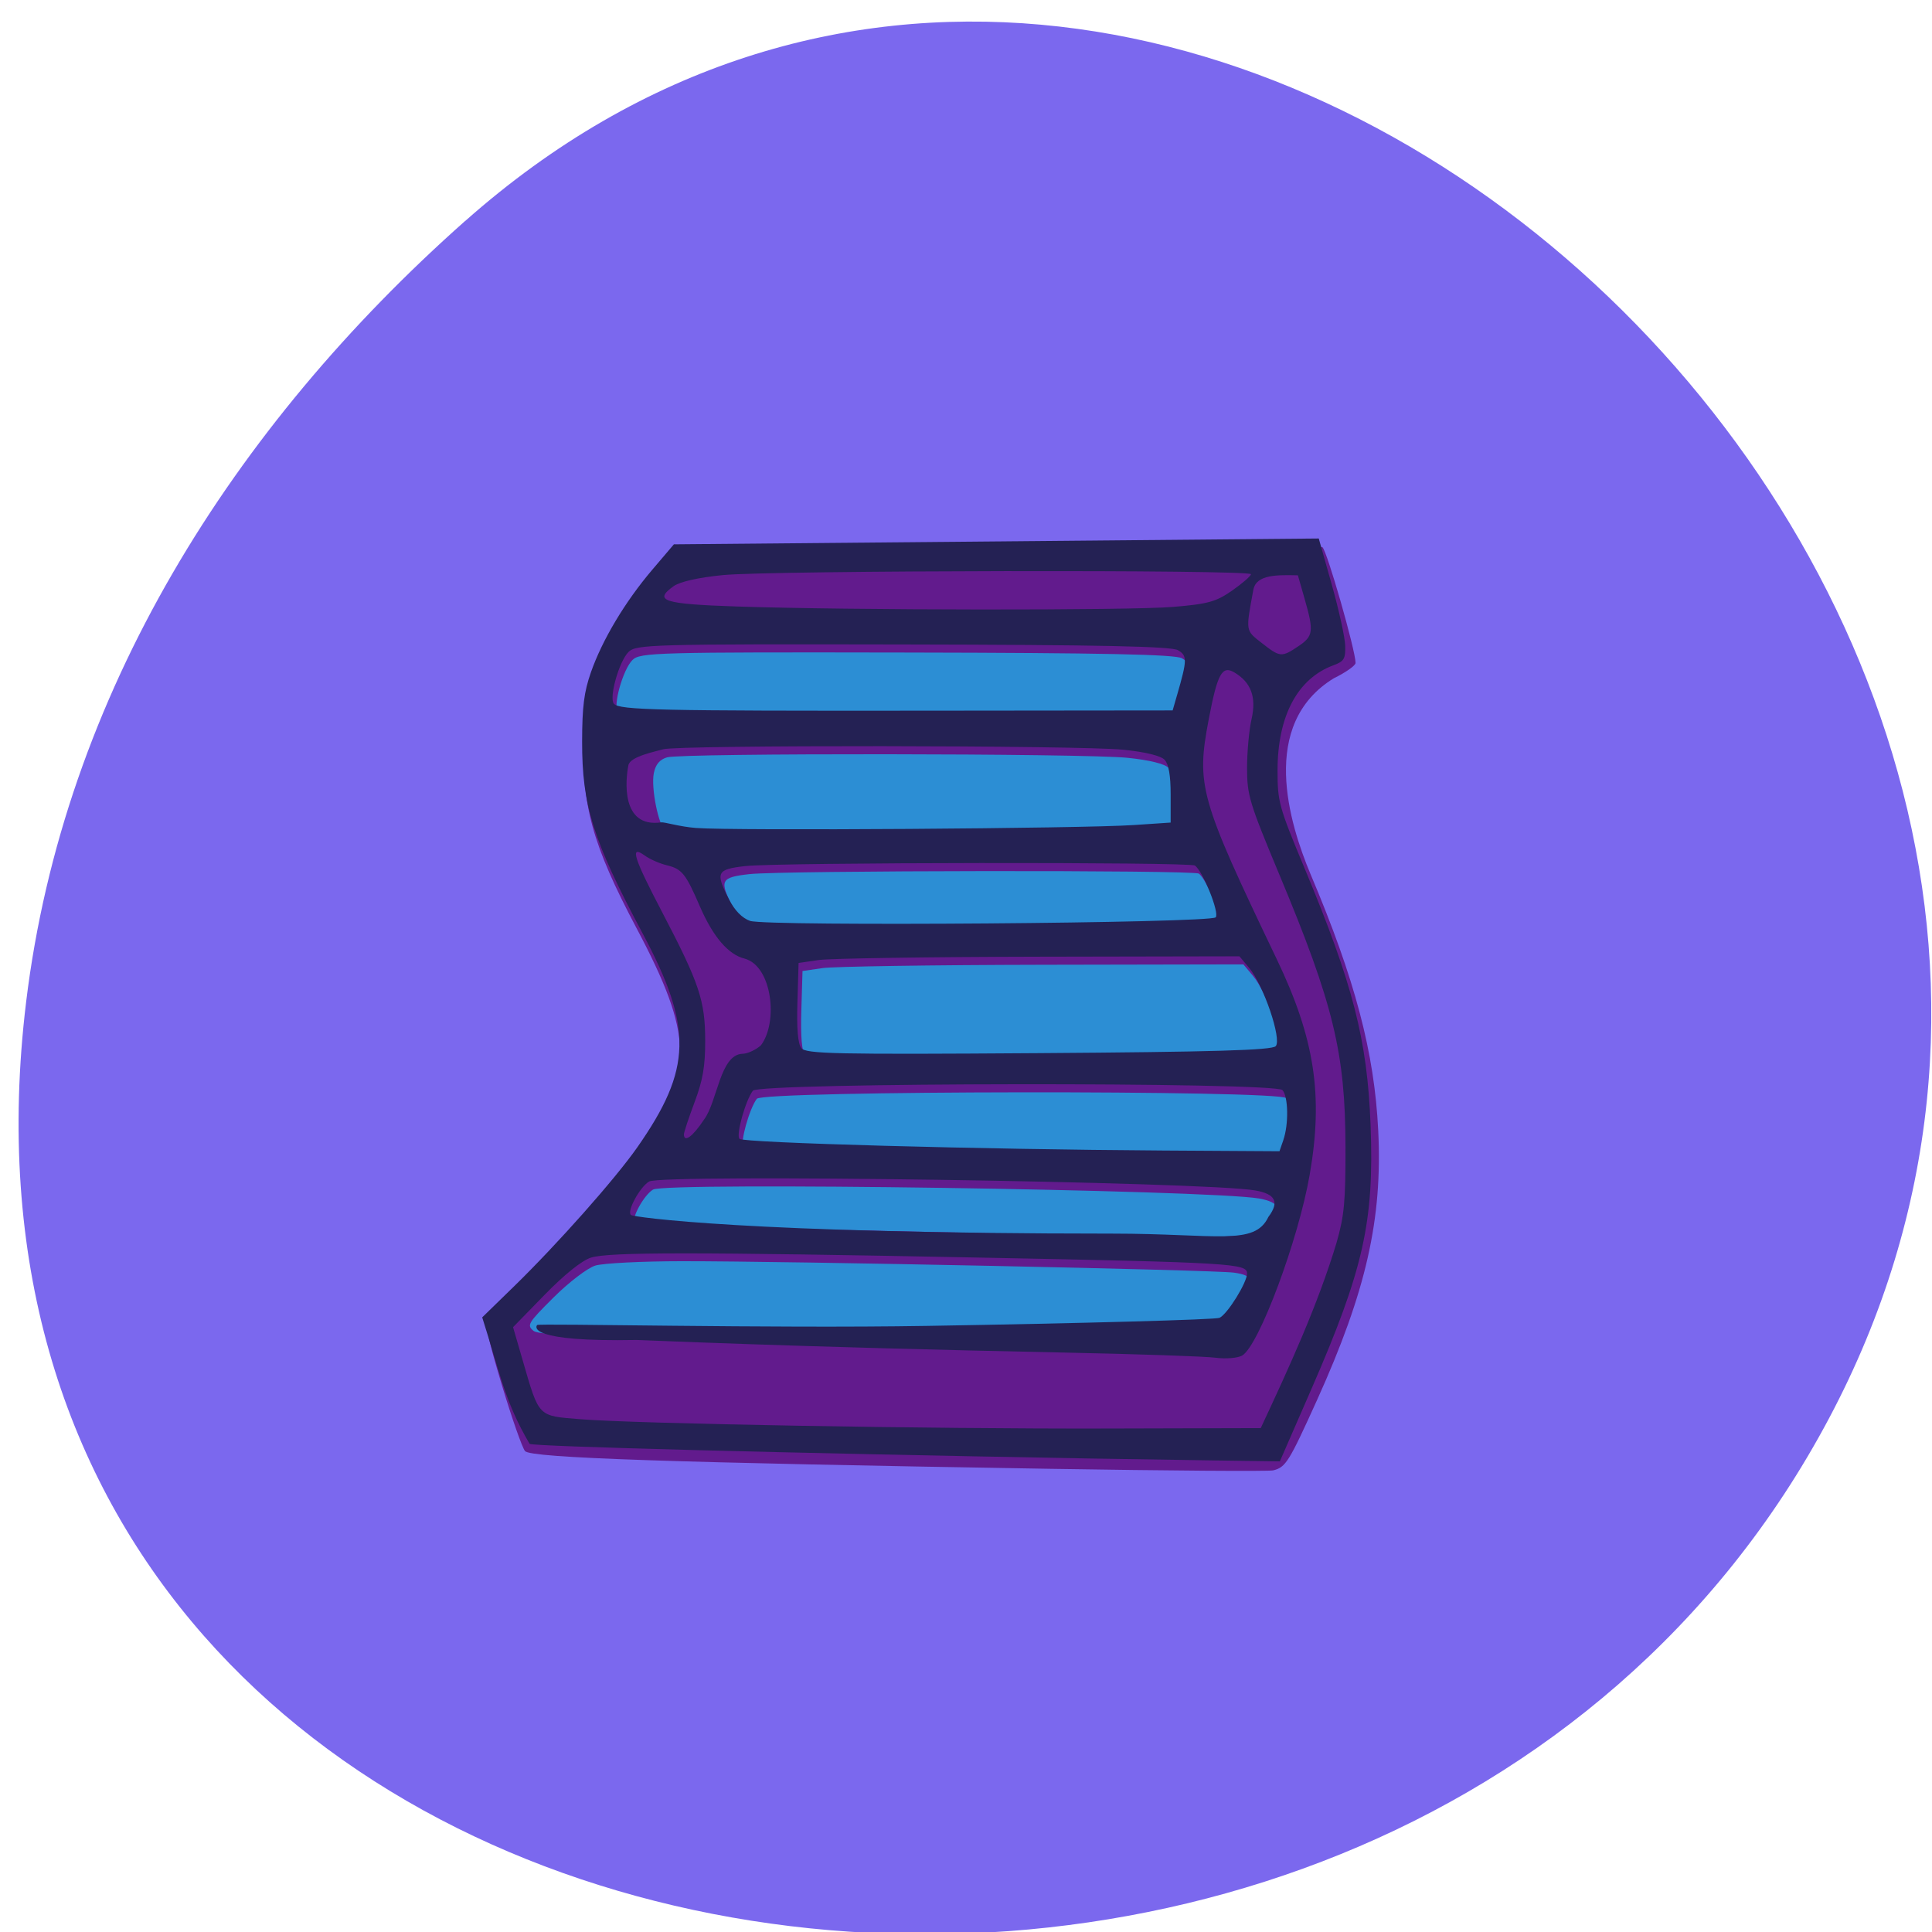 <svg xmlns="http://www.w3.org/2000/svg" viewBox="0 0 256 256"><g fill="#7b68ee" color="#000"><path d="m 59.778 1025.68 c 95.24 84.46 241.79 -48.767 182.53 -160.27 -59.906 -112.74 -258.16 -82.69 -241.3 55.767 5.02 41.2 27.695 76.954 58.764 104.51 z" transform="matrix(0.99 0 0 -0.99 2.467 1044.7)"/></g><g transform="matrix(0.533 0 0 0.587 9.848 3.479)"><path d="m 226 324.26 c -46.997 -0.549 -107.61 -2.325 -108.61 -3.182 -4.565 -10.395 -6.945 -18.674 -10.69 -30.01 l 5.773 -5.03 c 11 -9.591 29.881 -29.953 34.816 -37.557 9.514 -14.658 9.06 -22.01 -2.668 -43.09 -11.297 -20.306 -14.297 -29.31 -14.332 -43.01 -0.032 -12.511 5.951 -25.612 17.979 -39.37 l 4.672 -5.344 l 76.942 -0.68 c 42.32 -0.374 77.46 -0.492 78.1 -0.263 1.625 0.586 7.308 19.656 7.415 24.887 0.087 4.193 -0.041 4.388 -3.716 5.713 -5.078 1.831 -7.644 4.483 -10.16 10.503 -1.733 4.146 -2.027 6.396 -1.706 13.03 0.357 7.363 0.875 9.08 6.377 21.15 10.213 22.399 13.919 35.04 15.59 53.2 1.898 20.623 -1.885 36.937 -14.99 64.64 l -7.152 15.12 l -26.714 -0.226 c -14.692 -0.125 -35.806 -0.333 -46.918 -0.463 z" fill="#2c8ed4"/><path d="m 242.53 325.63 c -94.16 -1.391 -129.04 -2.459 -130.48 -3.998 -0.702 -0.75 -3.314 -7.524 -5.805 -15.05 -3.508 -10.606 -4.268 -13.997 -3.373 -15.06 0.635 -0.752 4.436 -3.996 8.447 -7.209 8.462 -6.779 23.546 -22.387 30 -31.05 12.768 -17.12 12.507 -25.588 -1.53 -49.639 -11.09 -19 -13.755 -27.848 -13.09 -43.45 0.369 -8.66 0.837 -10.772 3.7 -16.717 3.902 -8.101 17.18 -24.464 20.381 -25.12 4.081 -0.836 158.22 -1.552 159.5 -0.74 1.107 0.699 8.24 23.308 8.24 26.12 0 0.591 -2.443 2.154 -5.428 3.475 -18.657 10.395 -11.05 32.732 -5.778 44.18 11.1 23.809 15.885 40.28 16.839 57.897 1.082 19.985 -2.995 36.31 -15.18 60.78 -7.01 14.07 -7.824 15.261 -10.953 15.939 -1.1 0.238 -26.07 0.078 -55.5 -0.357 z m 37 -31.427 c 7.06 -1.108 7.76 -1.474 10.356 -5.396 3.711 -5.608 3.452 -6.813 -1.606 -7.457 -4.858 -0.618 -110.13 -2.598 -137.25 -2.582 -9.9 0.006 -19.575 0.45 -21.5 0.987 -1.939 0.541 -6.561 3.741 -10.363 7.176 -6.397 5.779 -6.736 6.292 -5 7.561 1.548 1.132 15.316 1.268 81.86 0.811 44 -0.303 81.58 -0.797 83.5 -1.1 z m 18.292 -23.601 c 2.793 -3.365 1.783 -5.198 -3.302 -5.99 -12.604 -1.963 -147.41 -3.765 -150.65 -2.01 -2.336 1.263 -5.651 6.857 -4.49 7.575 0.74 0.457 37.38 1.338 123.65 2.973 26.01 0.493 32.676 0.006 34.792 -2.544 z m 3.733 -17.399 c 1.347 -3.544 1.222 -9.788 -0.225 -11.235 -1.855 -1.855 -130.12 -1.722 -131.66 0.136 -1.853 2.233 -4.23 9.97 -3.337 10.863 0.915 0.915 59.789 2.39 105.48 2.642 l 28.775 0.159 z m -1.903 -21.16 c 1.553 -1.553 -3.045 -13.825 -6.628 -17.691 l -2.398 -2.588 l -49.798 0.088 c -27.389 0.048 -52.05 0.386 -54.798 0.75 l -5 0.662 l -0.29 8.849 c -0.197 6 0.112 9.334 0.963 10.359 1.097 1.322 8.424 1.465 58.992 1.149 43.648 -0.272 58.04 -0.658 58.957 -1.579 z m -14.925 -29.08 c 0.993 -0.993 -3.205 -10.473 -5.177 -11.691 -1.336 -0.826 -103.57 -0.717 -111.73 0.119 -7.163 0.734 -7.527 1.4 -4.095 7.505 1.417 2.522 3.28 4.251 5.25 4.875 4.045 1.281 114.43 0.51 115.75 -0.808 z m -20.447 -20.825 l 9.25 -0.565 c -0.198 -4.595 0.688 -10.135 -1.48 -14.15 -0.923 -0.923 -4.78 -1.785 -10.25 -2.29 -10.909 -1.01 -110.79 -1.097 -114.44 -0.102 -1.854 0.505 -2.863 1.602 -3.299 3.59 -0.72 3.276 1.16 11.812 2.842 12.906 0.62 0.403 4.502 0.974 8.627 1.269 9.141 0.653 95.87 0.128 108.75 -0.658 z m 10.856 -29.378 c 2.521 -7.919 2.54 -8.852 0.209 -10.1 -1.622 -0.868 -19.663 -1.208 -68.4 -1.29 -62.43 -0.105 -66.31 -0.008 -68.19 1.689 -2.367 2.137 -4.924 10.402 -3.621 11.704 1.422 1.421 11.05 1.616 76.891 1.554 l 61.996 -0.058 l 1.114 -3.5 z" fill="#621b8d"/><path d="m 251.05 323.28 c -74.897 -1.211 -136.22 -2.666 -137.86 -3.272 -6.272 -9.676 -7.51 -16.402 -11.788 -28.563 l 7.823 -6.92 c 10.899 -9.641 25.23 -24.318 30.742 -31.474 13.598 -17.671 13.849 -26.923 1.312 -48.28 -12.345 -21.03 -15.07 -28.872 -15.04 -43.31 0.012 -7.868 0.482 -11.216 2.198 -15.654 2.833 -7.329 8.49 -15.913 15.228 -23.11 l 5.388 -5.751 l 80.16 -0.658 l 80.16 -0.658 l 3.232 10.409 c 1.778 5.725 3.282 11.937 3.342 13.805 0.095 2.927 -0.304 3.534 -2.89 4.393 -8.951 2.973 -13.927 11.442 -13.932 23.711 -0.003 7.147 0.315 8.192 6.764 22.22 12.01 26.13 15.549 38.632 16.362 57.854 0.923 21.832 -1.74 32.612 -14.744 59.677 l -7.808 16.25 l -17.321 -0.219 c -9.526 -0.121 -23.621 -0.321 -31.32 -0.446 z m 62.787 -48.835 c 1.87 -5.915 2.208 -9.247 2.179 -21.5 -0.05 -21.22 -2.975 -32.16 -16.421 -61.4 -7.483 -16.275 -8.05 -17.959 -8.05 -24.1 0 -3.634 0.503 -8.605 1.118 -11.05 1.247 -4.953 -0.117 -8.306 -4.289 -10.538 -3.046 -1.63 -4.193 0.277 -6.352 10.563 -3.151 15.02 -2.298 17.752 16.911 54.18 9.444 17.912 11.606 30.752 8.185 48.629 -2.825 14.765 -12.622 38.603 -16.78 40.828 -1.082 0.579 -4.066 0.804 -6.63 0.5 -2.565 -0.304 -19.288 -0.825 -37.16 -1.157 -69.35 -1.289 -105.87 -2.866 -106.73 -2.851 -27.01 0.477 -25.17 -2.964 -24.757 -3.376 0.411 -0.413 57.676 0.79 96.82 0.199 39.14 -0.591 71.919 -1.412 72.835 -1.825 2.01 -0.906 6.833 -7.975 6.833 -10.02 0 -2.249 -3.884 -2.459 -66 -3.567 -71.56 -1.277 -92.51 -1.278 -97.09 -0.006 -2.229 0.619 -6.595 3.793 -11.492 8.353 l -7.898 7.355 l 2.364 7.391 c 4.177 13.06 3.685 12.599 14.347 13.384 13.958 1.028 87.24 2.205 130.72 2.1 l 38.444 -0.093 c 6.895 -13.404 14.13 -27.592 18.898 -42 z m -16.995 -5.666 c 2.793 -3.365 1.783 -5.198 -3.302 -5.99 -12.604 -1.963 -147.41 -3.765 -150.65 -2.01 -2.336 1.263 -5.651 6.857 -4.49 7.575 0.74 0.457 28.935 4.17 119.65 4.187 26.02 0.005 35.34 2.838 38.794 -3.758 z m 3.733 -17.399 c 1.347 -3.544 1.222 -9.788 -0.225 -11.235 -1.855 -1.855 -130.12 -1.722 -131.66 0.136 -1.853 2.233 -4.23 9.97 -3.337 10.863 0.915 0.915 59.789 2.39 105.48 2.642 l 28.775 0.159 l 0.975 -2.565 z m -144.05 -4.553 c 3.365 -4.044 3.96 -14.689 9.574 -14.882 1.229 0 3.289 -0.854 4.578 -1.898 4.328 -5.121 2.876 -17.857 -4.02 -19.578 -4.054 -0.89 -7.872 -4.93 -11.133 -11.78 -3.539 -7.435 -4.461 -8.471 -8.278 -9.31 -1.741 -0.382 -4.185 -1.363 -5.431 -2.179 -3.799 -2.489 -2.836 0.356 4.33 12.797 9.231 16.03 10.678 19.945 10.693 28.949 0.009 5.85 -0.571 8.913 -2.638 13.922 -1.457 3.532 -2.65 6.795 -2.65 7.25 0 1.982 2.212 0.517 4.971 -3.29 z m 142.15 -16.603 c 1.553 -1.553 -3.045 -13.825 -6.628 -17.691 l -2.398 -2.588 l -49.798 0.088 c -27.389 0.048 -52.05 0.386 -54.798 0.75 l -5 0.662 l -0.29 8.849 c -0.197 6 0.112 9.334 0.963 10.359 1.097 1.322 8.424 1.465 58.992 1.149 43.648 -0.272 58.04 -0.658 58.957 -1.579 z m -14.925 -29.08 c 0.993 -0.993 -3.205 -10.473 -5.177 -11.691 -1.336 -0.826 -103.57 -0.717 -111.73 0.119 -7.163 0.734 -7.527 1.4 -4.095 7.505 1.417 2.522 3.28 4.251 5.25 4.875 4.045 1.281 114.43 0.51 115.75 -0.808 z m -20.447 -20.825 l 9.25 -0.565 v -6.335 c 0 -4.26 -0.485 -6.82 -1.48 -7.815 -0.923 -0.923 -4.78 -1.785 -10.25 -2.29 -10.909 -1.01 -110.79 -1.097 -114.44 -0.102 -1.854 0.505 -8.199 1.602 -8.635 3.59 -0.72 3.276 -1.952 14.239 8.179 12.906 0.754 -0.099 4.502 0.974 8.627 1.269 9.141 0.653 95.87 0.128 108.75 -0.658 z m 10.856 -29.378 c 2.521 -7.919 2.54 -8.852 0.209 -10.1 -1.622 -0.868 -19.663 -1.208 -68.4 -1.29 -62.43 -0.105 -66.31 -0.008 -68.19 1.689 -2.367 2.137 -4.924 10.402 -3.621 11.704 1.422 1.421 11.05 1.616 76.891 1.554 l 61.996 -0.058 l 1.114 -3.5 z m 30.14 -10.989 c 3.726 -2.271 3.881 -3.332 1.567 -10.673 l -1.683 -5.338 c -4.993 -0.094 -10.344 -0.249 -11.07 3.25 -1.929 9.487 -1.992 9.128 2.088 12.03 4.561 3.245 4.924 3.274 9.1 0.73 z m -31.17 -8.879 c 8.706 -0.653 10.714 -1.157 14.713 -3.694 2.548 -1.616 4.648 -3.276 4.669 -3.688 0.051 -1.05 -119.3 -0.872 -131.25 0.196 -6.123 0.547 -10.734 1.494 -12.312 2.528 -5.01 3.284 -2.549 4 15.682 4.562 27.904 0.858 97.51 0.92 108.5 0.096 z" fill="#242154"/></g></svg>